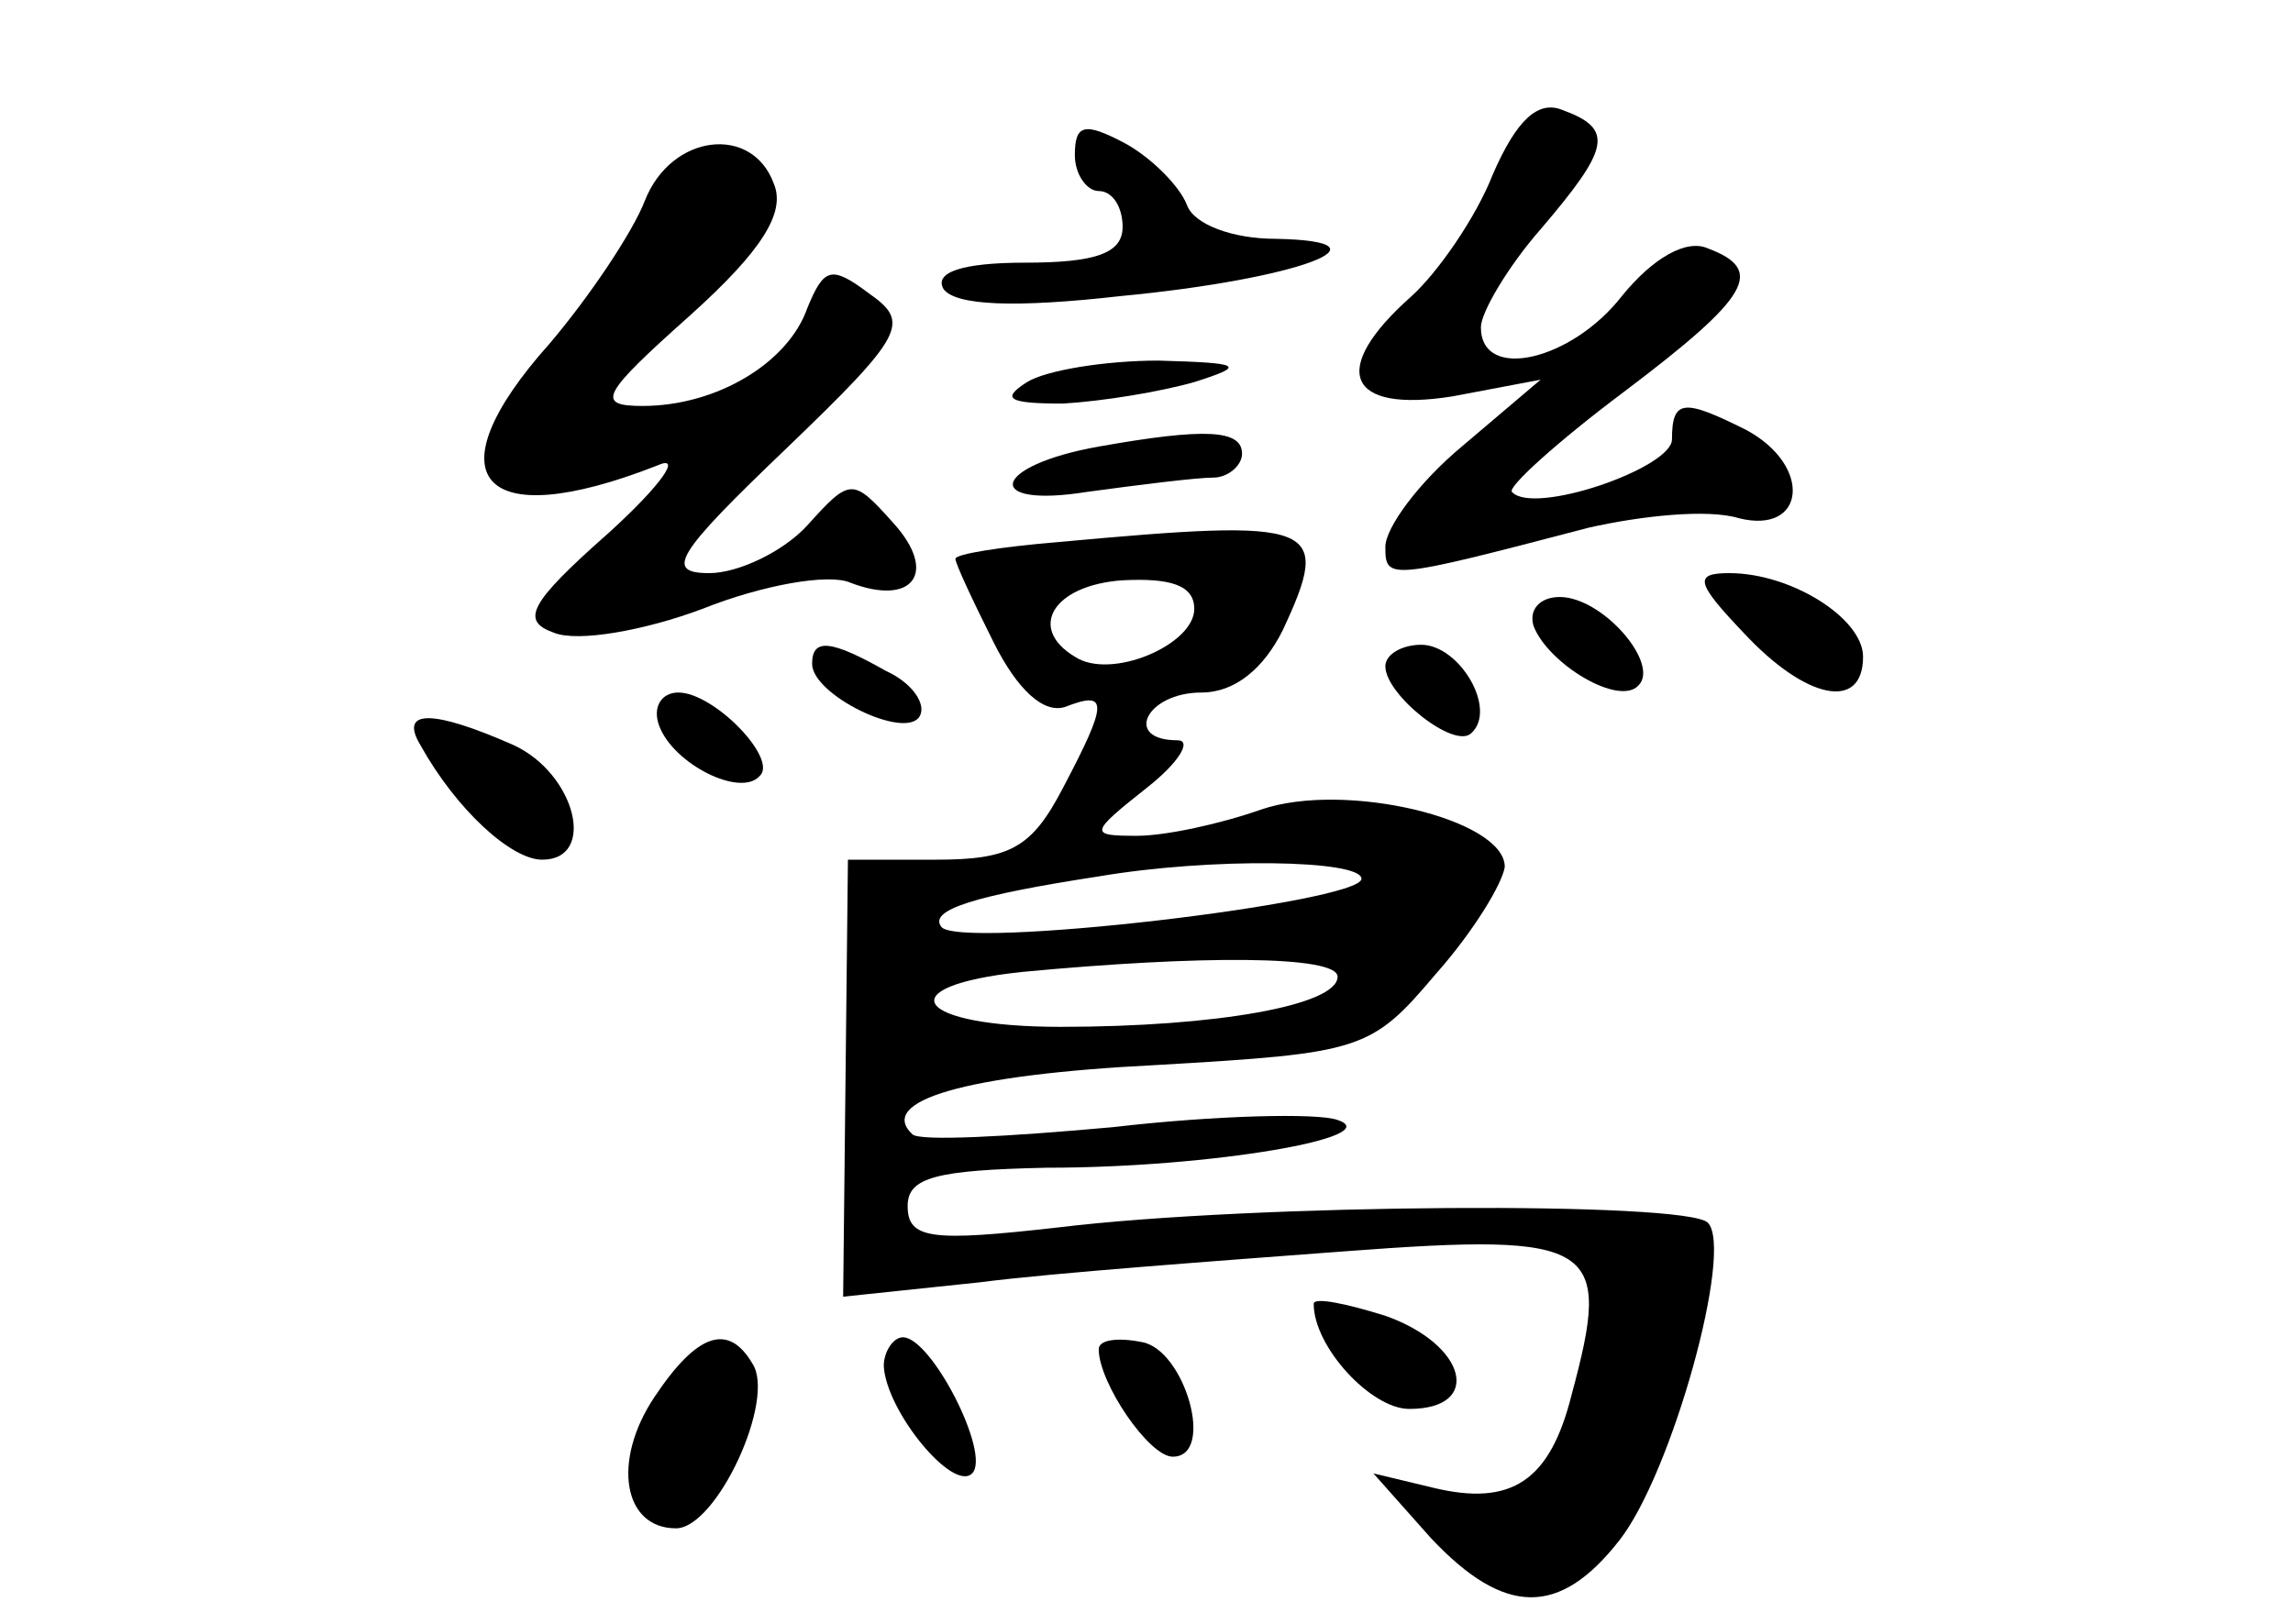<?xml version="1.0" standalone="no"?>
<!DOCTYPE svg PUBLIC "-//W3C//DTD SVG 20010904//EN"
 "http://www.w3.org/TR/2001/REC-SVG-20010904/DTD/svg10.dtd">
<svg version="1.0" xmlns="http://www.w3.org/2000/svg"
 width="96pt" height="68pt" viewBox="0 0 96 68"
 preserveAspectRatio="xMidYMid meet">
<g transform="translate(0,68) scale(0.1,-0.1)"
fill="#000000" stroke="none">
<path d="M625 607 c-7 -18 -23 -41 -34 -51 -35 -31 -27 -49 17 -42 l37 7 -33
-28 c-18 -15 -32 -34 -32 -42 0 -14 1 -14 85 8 22 5 50 8 63 4 28 -7 31 22 3
37 -26 13 -31 13 -31 -4 0 -12 -58 -32 -67 -22 -2 2 19 21 47 42 53 40 59 51
35 60 -9 4 -23 -4 -36 -20 -21 -27 -59 -36 -59 -13 0 6 11 25 25 41 29 34 31
42 9 50 -10 4 -19 -4 -29 -27z"/>
<path d="M450 615 c0 -8 5 -15 10 -15 6 0 10 -7 10 -15 0 -11 -11 -15 -41 -15
-26 0 -38 -4 -34 -11 5 -7 30 -8 74 -3 74 7 117 23 65 24 -18 0 -34 6 -37 14
-3 8 -15 20 -26 26 -17 9 -21 8 -21 -5z"/>
<path d="M270 596 c-5 -13 -23 -40 -40 -60 -50 -56 -29 -80 45 -51 11 5 2 -8
-20 -28 -34 -30 -37 -37 -23 -42 10 -4 38 1 62 10 25 10 53 15 62 11 26 -10
37 4 18 25 -17 19 -18 19 -36 -1 -10 -11 -29 -20 -41 -20 -19 0 -14 8 32 52
50 48 52 53 35 65 -16 12 -19 11 -26 -6 -8 -23 -38 -41 -69 -41 -20 0 -17 5
20 38 30 27 40 43 35 55 -9 25 -43 21 -54 -7z"/>
<path d="M430 520 c-11 -7 -8 -9 15 -9 17 1 41 5 55 9 22 7 20 8 -15 9 -22 0
-47 -4 -55 -9z"/>
<path d="M460 493 c-45 -8 -49 -26 -5 -19 22 3 46 6 53 6 6 0 12 5 12 10 0 10
-15 11 -60 3z"/>
<path d="M443 453 c-24 -2 -43 -5 -43 -7 0 -2 7 -17 16 -35 10 -20 21 -30 30
-27 18 7 18 2 -1 -34 -13 -25 -22 -30 -53 -30 l-37 0 -1 -91 -1 -92 57 6 c31
4 100 9 153 13 106 8 112 3 95 -60 -9 -36 -25 -47 -58 -39 l-25 6 24 -27 c31
-33 54 -33 79 -1 22 28 48 122 37 133 -9 9 -190 8 -272 -2 -53 -6 -63 -5 -63
9 0 12 12 15 58 16 70 0 143 13 122 20 -8 3 -51 2 -94 -3 -44 -4 -81 -6 -84
-3 -15 14 22 25 102 29 86 5 90 6 117 38 16 18 28 38 29 45 0 20 -67 36 -102
24 -17 -6 -40 -11 -52 -11 -20 0 -20 1 4 20 14 11 19 20 13 20 -23 0 -13 20
10 20 14 0 26 10 34 26 21 45 15 47 -94 37z m57 -28 c0 -15 -35 -30 -50 -20
-20 12 -9 30 20 32 20 1 30 -2 30 -12z m70 -113 c0 -10 -170 -30 -176 -20 -5
7 14 13 66 21 47 8 110 7 110 -1z m-10 -41 c0 -12 -51 -21 -116 -21 -61 0 -73
17 -16 23 74 7 132 7 132 -2z"/>
<path d="M730 415 c26 -28 50 -33 50 -10 0 16 -30 35 -56 35 -15 0 -14 -4 6
-25z"/>
<path d="M642 418 c6 -16 36 -34 44 -25 9 9 -15 37 -33 37 -8 0 -13 -5 -11
-12z"/>
<path d="M340 402 c0 -13 39 -32 45 -22 3 5 -3 14 -14 19 -23 13 -31 14 -31 3z"/>
<path d="M580 401 c0 -12 29 -35 36 -28 11 10 -5 37 -21 37 -8 0 -15 -4 -15
-9z"/>
<path d="M276 376 c6 -16 34 -30 42 -21 8 7 -19 35 -34 35 -7 0 -11 -6 -8 -14z"/>
<path d="M176 368 c15 -27 38 -48 51 -48 23 0 14 36 -12 48 -34 15 -48 15 -39
0z"/>
<path d="M550 134 c0 -18 24 -44 40 -44 31 0 24 27 -10 39 -16 5 -30 8 -30 5z"/>
<path d="M274 95 c-18 -27 -13 -55 9 -55 17 0 42 54 32 69 -10 17 -23 13 -41
-14z"/>
<path d="M370 108 c1 -19 29 -53 37 -45 8 8 -17 57 -29 57 -4 0 -8 -6 -8 -12z"/>
<path d="M460 115 c0 -14 21 -45 31 -45 18 0 5 45 -13 48 -10 2 -18 1 -18 -3z"/>
</g>
</svg>
